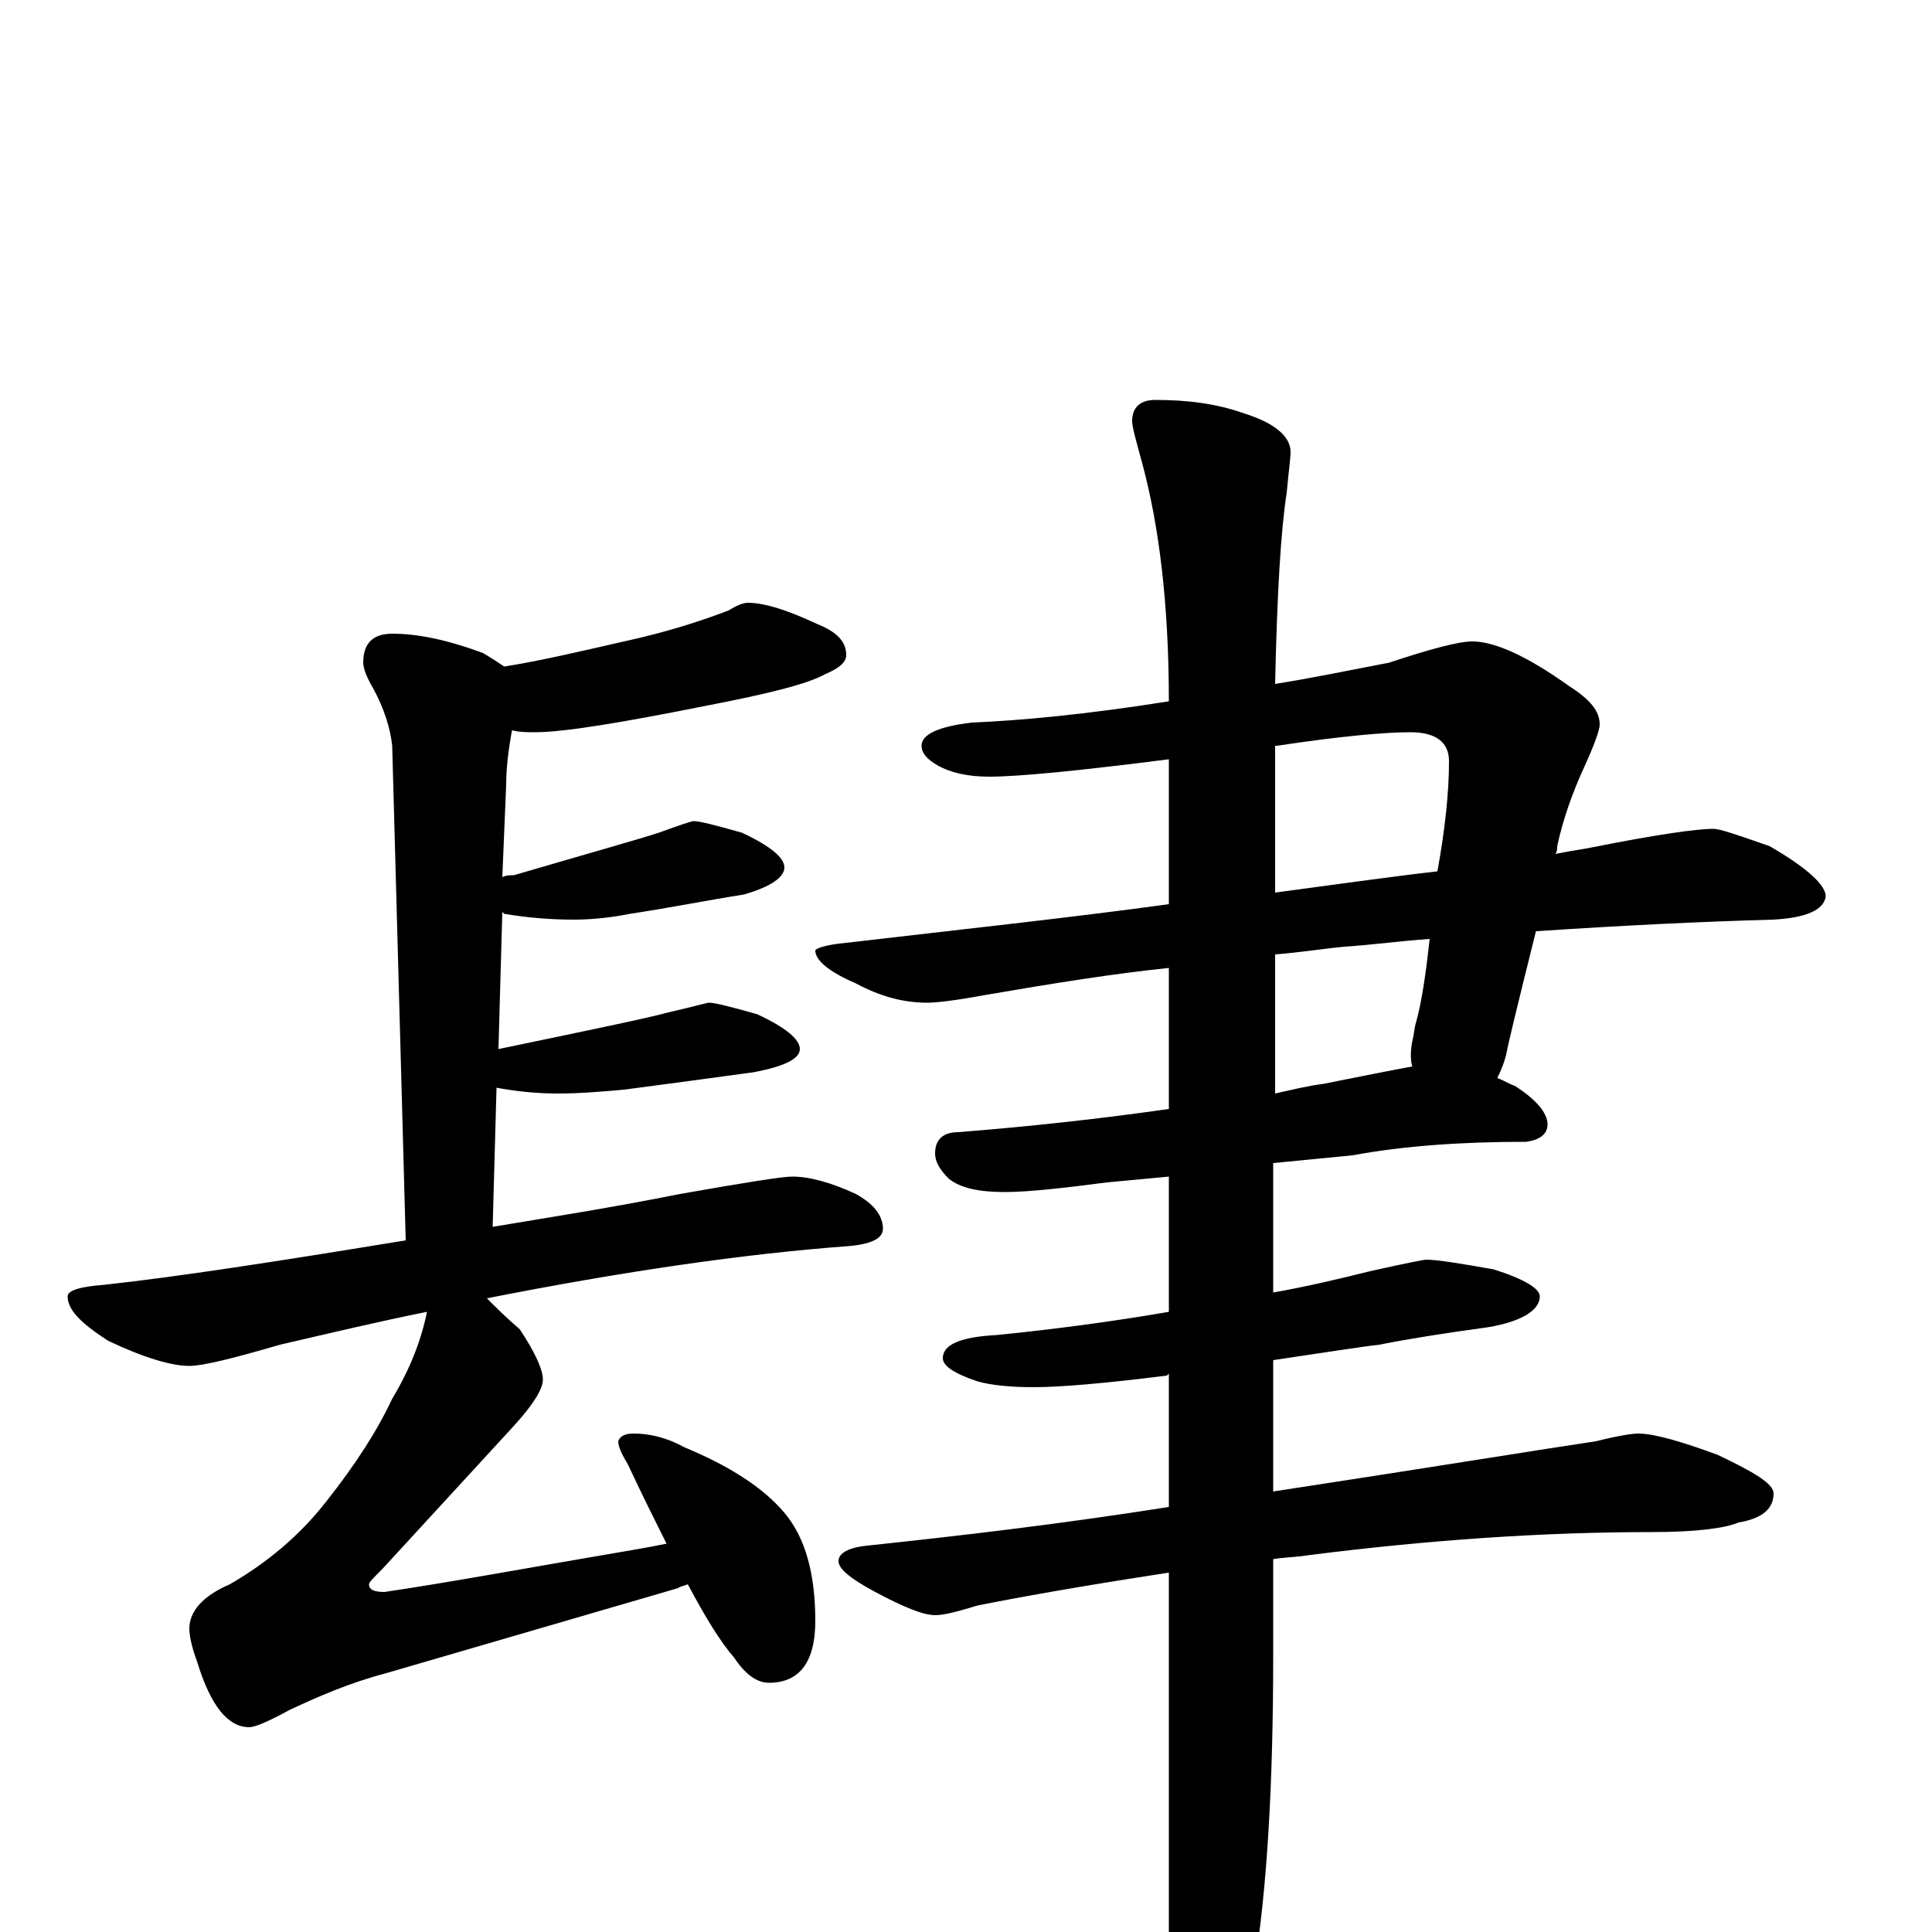 <?xml version="1.0" encoding="utf-8" ?>
<!DOCTYPE svg PUBLIC "-//W3C//DTD SVG 1.1//EN" "http://www.w3.org/Graphics/SVG/1.1/DTD/svg11.dtd">
<svg version="1.1" id="Layer_1" xmlns="http://www.w3.org/2000/svg" xmlns:xlink="http://www.w3.org/1999/xlink" x="0px" y="145px" width="1000px" height="1000px" viewBox="0 0 1000 1000" enable-background="new 0 0 1000 1000" xml:space="preserve">
<g id="Layer_1">
<path id="glyph" transform="matrix(1 0 0 -1 0 1000)" d="M387,688C396,688 408,684 423,677C433,673 438,668 438,661C438,657 434,654 427,651C418,646 398,641 367,635C322,626 292,621 277,621C273,621 269,621 265,622C263,611 262,602 262,594l-2,-48C262,547 264,547 266,547C307,559 332,566 341,569C352,573 358,575 359,575C362,575 370,573 384,569C399,562 406,556 406,551C406,546 399,541 385,537C366,534 346,530 326,527C316,525 306,524 297,524C285,524 273,525 261,527l-1,1l-2,-71C306,467 335,473 346,476C359,479 366,481 367,481C370,481 378,479 392,475C407,468 414,462 414,457C414,452 406,448 390,445C368,442 346,439 323,436C312,435 300,434 289,434C278,434 268,435 257,437l-2,-72C285,370 317,375 352,382C386,388 405,391 410,391C419,391 430,388 443,382C452,377 457,371 457,364C457,359 451,356 439,355C385,351 323,342 252,328C257,323 262,318 269,312C277,300 281,291 281,286C281,281 276,273 266,262l-68,-74C193,183 191,181 191,180C191,177 194,176 199,176C233,181 276,189 329,198C335,199 340,200 345,201C339,213 332,227 325,242C322,247 320,251 320,254C321,257 324,258 328,258C336,258 345,256 354,251C378,241 395,230 406,217C417,204 422,185 422,161C422,140 414,129 398,129C392,129 386,133 380,142C373,150 365,163 356,180C354,179 352,179 351,178l-151,-44C181,129 165,122 150,115C139,109 132,106 129,106C118,106 109,117 102,140C99,148 98,154 98,157C98,166 105,174 119,180C138,191 155,205 169,223C184,242 195,259 203,276C212,291 218,306 221,321C196,316 171,310 145,304C121,297 105,293 98,293C89,293 75,297 56,306C42,315 35,322 35,329C35,332 41,334 54,335C91,339 143,347 210,358l-7,256C202,623 199,633 193,644C190,649 188,654 188,657C188,667 193,672 203,672C216,672 231,669 250,662C255,659 258,657 261,655C280,658 301,663 323,668C346,673 364,679 377,684C382,687 385,688 387,688M762,668C774,668 791,660 812,645C823,638 828,632 828,625C828,622 825,614 820,603C814,590 809,576 806,562C806,561 806,559 805,558C810,559 816,560 822,561C857,568 878,571 887,571C890,571 899,568 916,562C935,551 945,542 945,536C944,529 935,525 918,524C881,523 840,521 795,518C785,478 780,457 780,456C779,451 777,446 775,442C778,441 781,439 784,438C795,431 801,424 801,418C801,413 797,410 790,409C757,409 727,407 700,402l-41,-4l0,-67C676,334 693,338 709,342C727,346 737,348 738,348C744,348 756,346 773,343C789,338 797,333 797,329C797,322 788,316 770,313C748,310 729,307 714,304C705,303 686,300 659,296l0,-68C744,241 799,250 826,254C838,257 845,258 848,258C856,258 870,254 889,247C908,238 918,232 918,227C918,219 912,214 900,212C893,209 878,207 855,207C799,207 740,203 677,195C671,194 665,194 659,193l0,-50C659,78 656,23 649,-20C646,-51 641,-73 635,-87C629,-99 624,-105 621,-105C618,-105 615,-98 611,-85C607,-70 605,-43 605,-4l0,190C559,179 526,173 506,169C496,166 489,164 484,164C478,164 468,168 453,176C440,183 434,188 434,192C434,196 439,199 449,200C496,205 548,211 605,220l0,69l-1,-1C572,284 549,282 535,282C523,282 513,283 506,285C494,289 488,293 488,297C488,304 497,308 516,309C546,312 576,316 605,321l0,70l-32,-3C550,385 532,383 520,383C507,383 497,385 491,390C486,395 484,399 484,403C484,410 488,414 496,414C534,417 570,421 605,426l0,73C576,496 545,491 510,485C494,482 484,481 480,481C468,481 456,484 443,491C429,497 422,503 422,508C422,509 427,511 438,512C498,519 554,525 605,532l0,75C558,601 527,598 512,598C501,598 492,600 485,604C480,607 477,610 477,614C477,620 486,624 503,626C527,627 561,630 605,637C605,687 600,728 591,761C588,772 586,779 586,782C586,789 590,793 598,793C615,793 630,791 644,786C660,781 668,774 668,766C668,763 667,756 666,745C663,726 661,693 660,646C679,649 698,653 719,657C740,664 755,668 762,668M660,614l0,-76C690,542 718,546 744,549C748,571 750,590 750,606C750,616 743,621 730,621C717,621 694,619 661,614M660,506l0,-72C669,436 677,438 685,439C705,443 720,446 731,448C730,451 730,456 731,461C732,465 732,468 733,471C736,482 738,496 740,514C725,513 711,511 696,510C685,509 673,507 660,506z"/>
</g>
</svg>
